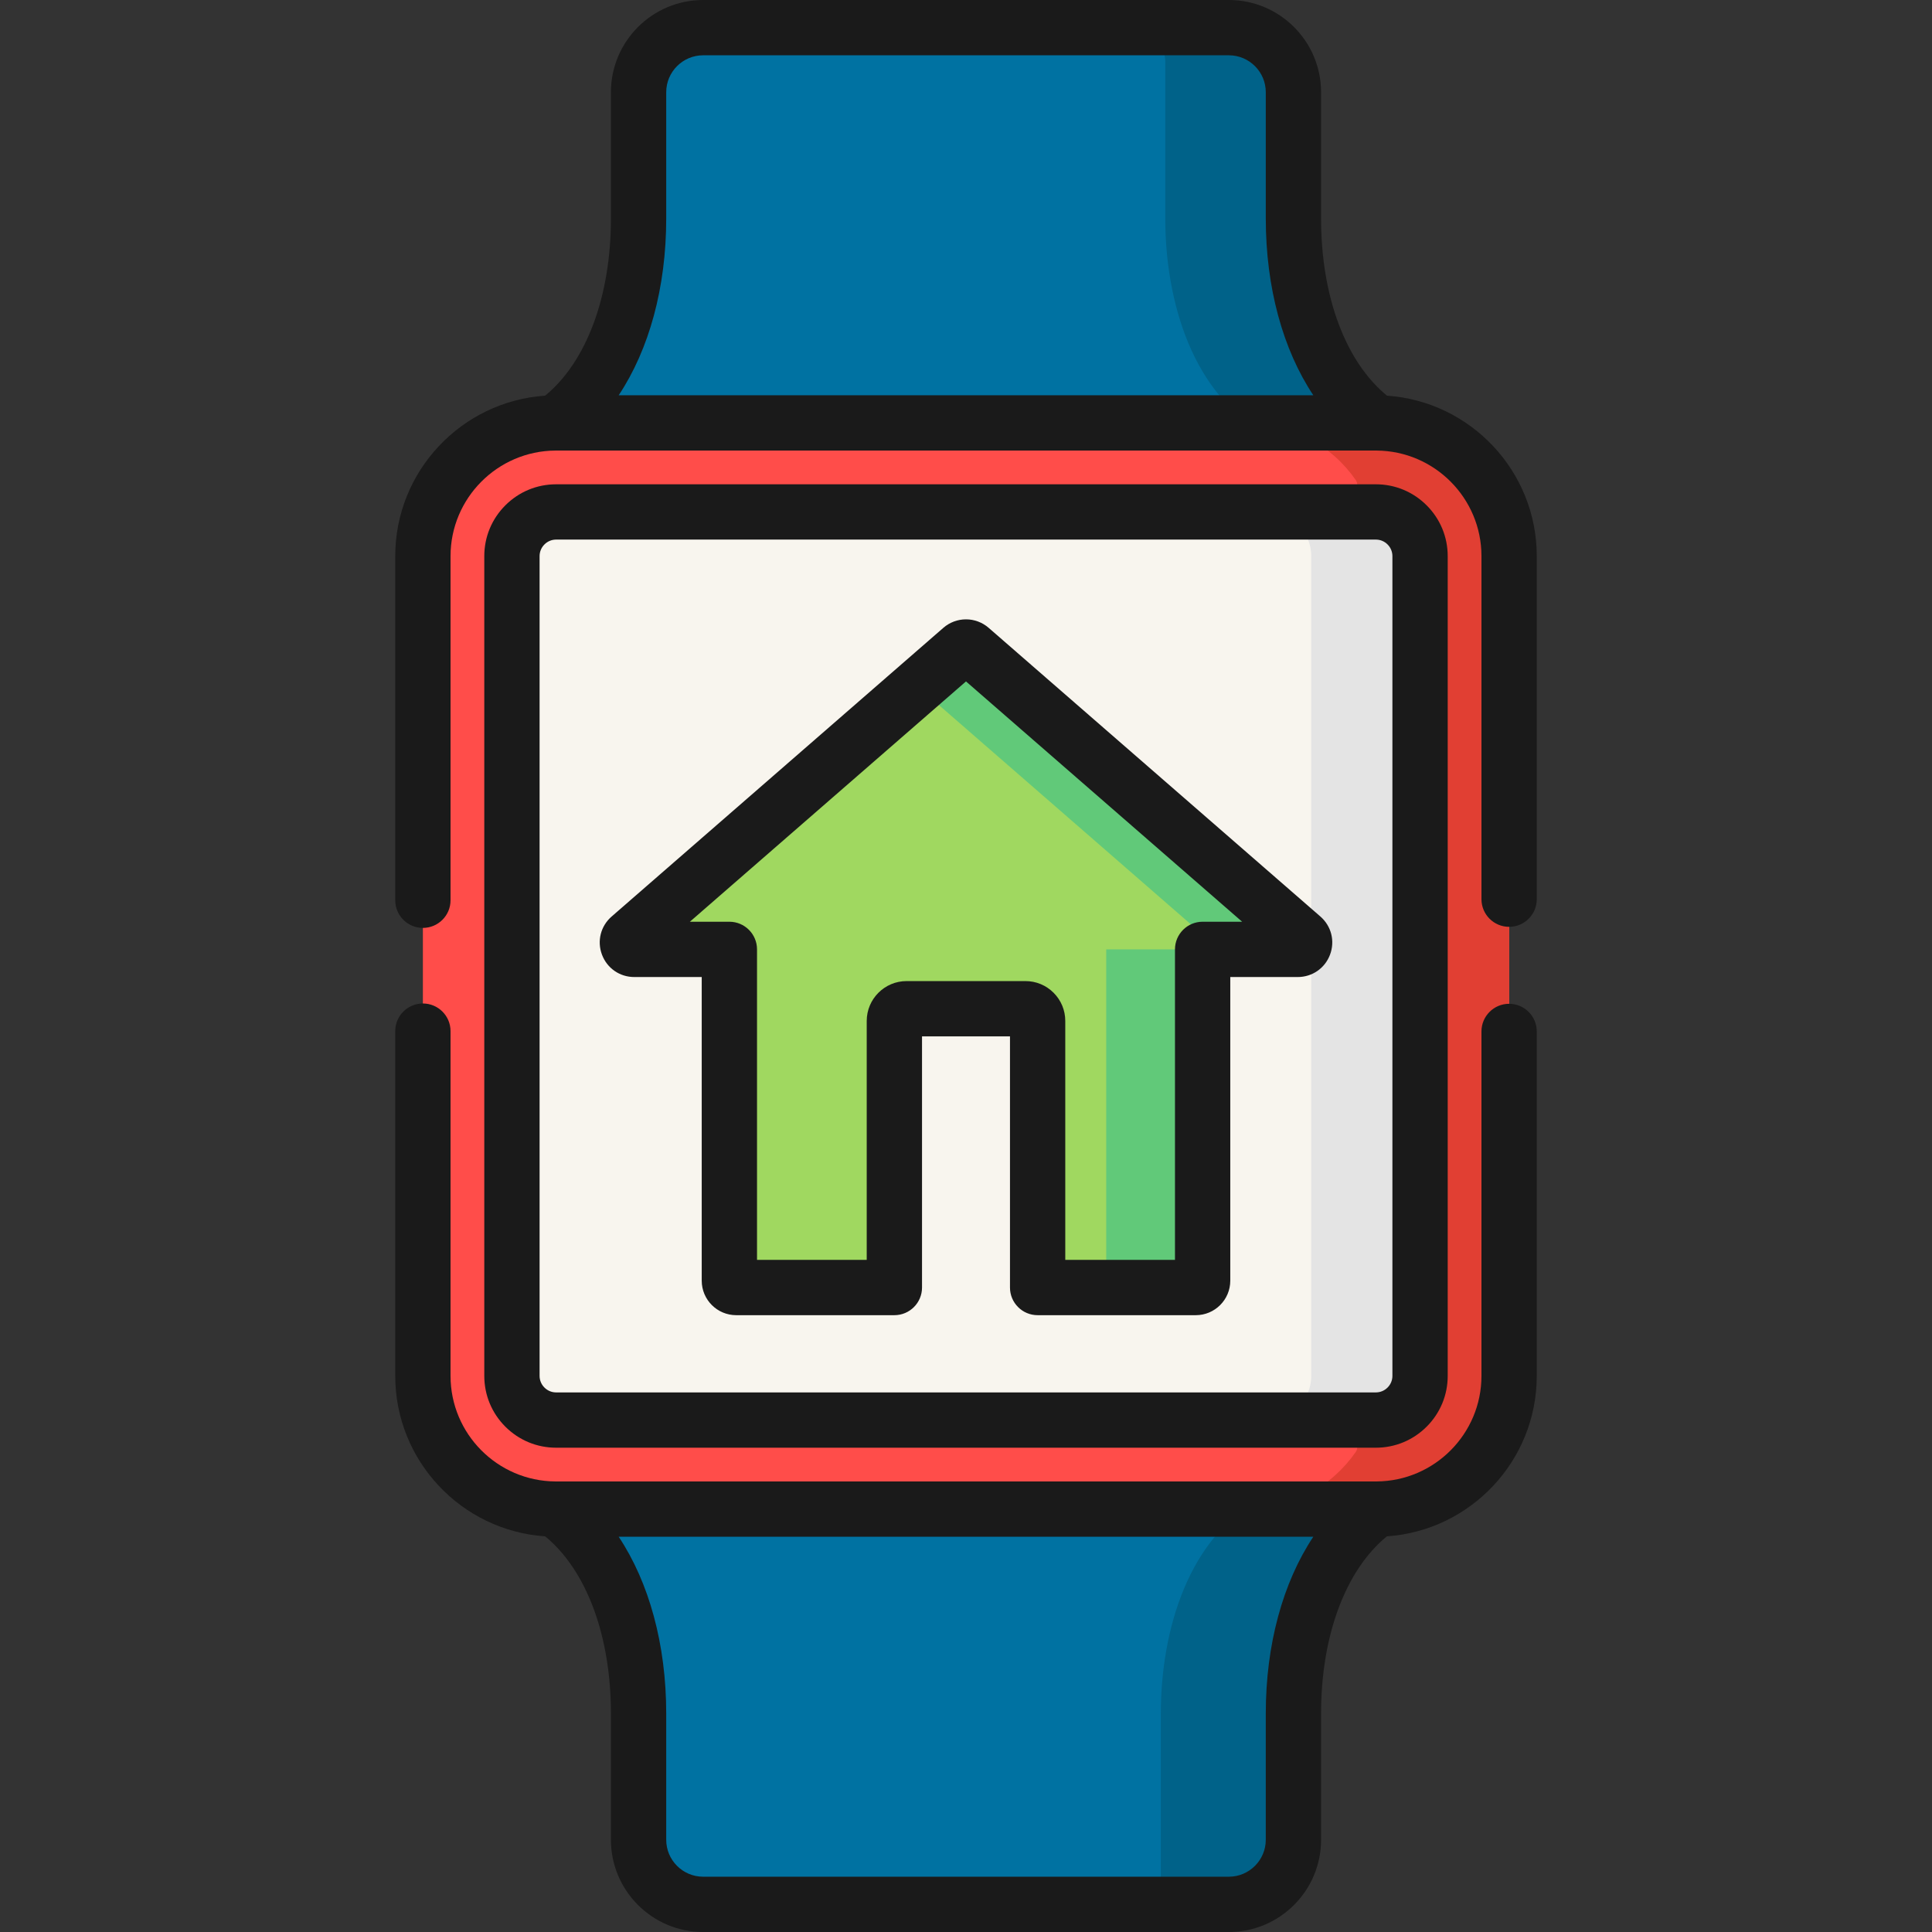 <?xml version="1.0" encoding="iso-8859-1"?>
<!-- Generator: Adobe Illustrator 19.0.0, SVG Export Plug-In . SVG Version: 6.00 Build 0)  -->
<svg xmlns="http://www.w3.org/2000/svg" xmlns:xlink="http://www.w3.org/1999/xlink" version="1.1" id="Capa_1" x="0px" y="0px" viewBox="0 0 511.999 511.999" style="enable-background:new 0 0 511.999 511.999;" xml:space="preserve">
<rect x="0" y="0" width="511.999" height="511.999" fill="#333333" stroke="none"/>
<path style="fill:#0072A2;" d="M342.771,57.907V24.441c0-9.452-7.662-17.114-17.114-17.114H186.341  c-9.452,0-17.114,7.662-17.114,17.114v33.466c0,22.049-7.366,47.071-26.98,57.143h227.504  C350.137,104.978,342.771,79.956,342.771,57.907z"/>
<path style="fill:#006289;" d="M342.771,57.907V24.441c0-9.452-7.662-17.114-17.114-17.114h-25.968c5.037,0,9.12,4.083,9.12,9.12  v41.46c0,22.049,7.366,47.071,26.98,57.143h33.962C350.137,104.978,342.771,79.956,342.771,57.907z"/>
<path style="fill:#0072A2;" d="M342.771,454.093v33.466c0,9.452-7.662,17.114-17.114,17.114H186.341  c-9.452,0-17.114-7.662-17.114-17.114v-33.466c0-22.049-7.366-47.071-26.98-57.143h227.504  C350.137,407.022,342.771,432.044,342.771,454.093z"/>
<path style="fill:#006289;" d="M334.612,396.95c-19.614,10.072-26.98,35.094-26.98,57.143v43.124c0,4.118-3.338,7.456-7.456,7.456  h25.481c9.452,0,17.114-7.662,17.114-17.114v-33.466c0-22.049,7.366-47.071,26.98-57.143L334.612,396.95L334.612,396.95z"/>
<path style="fill:#FF4D4A;" d="M364.623,399.93H147.375c-19.499,0-35.306-15.807-35.306-35.306V147.376  c0-19.499,15.807-35.306,35.306-35.306h217.247c19.499,0,35.306,15.807,35.306,35.306v217.247  C399.929,384.123,384.122,399.93,364.623,399.93z"/>
<path style="fill:#E13F33;" d="M364.623,112.07h-34.239c11.971,0,22.539,5.985,28.889,15.124c1.095,1.575-0.068,3.737-1.986,3.737  H147.375c-9.083,0-16.446,7.363-16.446,16.446v217.247c0,9.083,7.363,16.446,16.446,16.446h209.911c1.918,0,3.081,2.161,1.986,3.737  c-6.35,9.138-16.918,15.124-28.889,15.124h34.239c19.499,0,35.306-15.807,35.306-35.306V147.376  C399.929,127.877,384.122,112.07,364.623,112.07z"/>
<path style="fill:#F8F5EE;" d="M147.376,376.33c-6.455,0-11.707-5.252-11.706-11.706V147.377c0-6.455,5.252-11.706,11.706-11.706  h217.247c6.455,0,11.706,5.252,11.706,11.706v217.247c0,6.455-5.251,11.706-11.706,11.706H147.376z"/>
<path style="fill:#E4E4E4;" d="M364.623,135.67h-28.834c6.455,0,11.706,5.252,11.706,11.706v217.247  c0,6.455-5.251,11.706-11.706,11.706h28.834c6.455,0,11.706-5.252,11.706-11.706V147.377  C376.329,140.922,371.078,135.67,364.623,135.67z"/>
<path style="fill:#A0D860;" d="M257.189,171.905c-0.682-0.594-1.698-0.594-2.38,0l-87.913,76.51c-1.264,1.1-0.486,3.18,1.19,3.18  h25.206v87.801c0,1.001,0.812,1.813,1.813,1.813h41.914v-70.646c0-1.79,1.451-3.242,3.242-3.242h31.48  c1.79,0,3.242,1.451,3.242,3.242v70.646h41.914c1.001,0,1.813-0.811,1.813-1.813v-87.801h25.206c1.676,0,2.454-2.08,1.19-3.18  L257.189,171.905z"/>
<path style="fill:#61C979;" d="M345.102,248.415l-87.913-76.51c-0.682-0.594-1.698-0.594-2.38,0l-11.58,10.078l76.333,66.432  c1.264,1.1,0.486,3.18-1.19,3.18h-25.206v87.801c0,1.001-0.812,1.813-1.813,1.813h25.54c1.001,0,1.813-0.812,1.813-1.813v-87.801  h25.206C345.588,251.595,346.367,249.515,345.102,248.415z"/>
<g>
	<path style="fill:#1A1A1A;" d="M399.929,266.014c-4.047,0-7.327,3.281-7.327,7.327v91.283c0,15.352-12.431,27.852-27.755,27.973   c-0.098,0-0.194,0.002-0.304,0.006H147.455c-0.101-0.003-0.2-0.004-0.304-0.006c-15.324-0.122-27.754-12.621-27.754-27.973V273.26   c0-4.047-3.281-7.327-7.327-7.327s-7.327,3.281-7.327,7.327v91.363c0,22.531,17.572,41.024,39.729,42.523   c10.948,8.984,17.428,26.32,17.428,46.946v33.466c0,13.477,10.964,24.441,24.441,24.441h139.317   c13.477,0,24.441-10.964,24.441-24.441v-33.466c0-20.626,6.481-37.962,17.429-46.946c22.157-1.5,39.729-19.993,39.729-42.523   V273.34C407.256,269.294,403.975,266.014,399.929,266.014z M335.444,454.093v33.466c0,5.397-4.39,9.787-9.787,9.787H186.341   c-5.397,0-9.787-4.39-9.787-9.787v-33.466c0-18.294-4.538-34.721-12.59-46.836h184.07   C339.982,419.372,335.444,435.799,335.444,454.093z"/>
	<path style="fill:#1A1A1A;" d="M367.563,104.856c-10.963-8.978-17.465-26.306-17.465-46.949V24.441   C350.098,10.964,339.134,0,325.657,0H186.341C172.864,0,161.9,10.964,161.9,24.441v33.466c0,20.627-6.481,37.962-17.428,46.946   c-22.157,1.499-39.729,19.993-39.729,42.523v91.201c0,4.047,3.281,7.327,7.327,7.327s7.327-3.281,7.327-7.327v-91.201   c0-15.352,12.431-27.852,27.755-27.973c0.098,0,0.195-0.002,0.304-0.006h217.088c0.101,0.003,0.201,0.005,0.304,0.006   c15.324,0.122,27.754,12.621,27.754,27.973v90.917c0,4.047,3.281,7.327,7.327,7.327c4.047,0,7.327-3.281,7.327-7.327v-90.917   C407.256,124.858,389.703,106.373,367.563,104.856z M163.964,104.743c8.052-12.115,12.59-28.542,12.59-46.836V24.441   c0-5.397,4.39-9.787,9.787-9.787h139.317c5.397,0,9.787,4.39,9.787,9.787v33.466c0,18.294,4.538,34.721,12.59,46.836H163.964z"/>
	<path style="fill:#1A1A1A;" d="M262,166.379c-1.664-1.448-3.795-2.246-6.001-2.246s-4.337,0.798-6,2.245l-87.915,76.511   c-2.904,2.528-3.908,6.492-2.558,10.098c1.35,3.606,4.71,5.936,8.56,5.936h17.878v80.474c0,5.039,4.1,9.139,9.14,9.139h41.914   c4.047,0,7.327-3.281,7.327-7.327v-66.56h23.309v66.56c0,4.047,3.28,7.327,7.327,7.327h41.914c5.04,0,9.14-4.1,9.14-9.139v-80.474   h17.879c3.85,0,7.21-2.33,8.56-5.936c1.35-3.606,0.345-7.569-2.559-10.099L262,166.379z M318.707,244.268   c-4.047,0-7.327,3.281-7.327,7.327v82.287h-29.072v-63.319c0-2.823-1.099-5.477-3.095-7.473s-4.65-3.095-7.471-3.095   c-0.001,0-0.002,0-0.003,0h-31.481c-5.827,0-10.568,4.741-10.568,10.569v63.319h-29.071v-82.287c0-4.047-3.281-7.327-7.327-7.327   h-10.469l73.176-63.686l73.177,63.685L318.707,244.268L318.707,244.268z"/>
	<path style="fill:#1A1A1A;" d="M364.623,383.657c5.079,0,9.857-1.981,13.455-5.578c3.598-3.598,5.579-8.376,5.578-13.455V147.377   c0-5.079-1.981-9.858-5.578-13.456c-3.597-3.597-8.376-5.578-13.455-5.578H147.375c-5.079,0-9.857,1.981-13.455,5.579   c-3.597,3.598-5.578,8.376-5.578,13.455v217.246c0,5.079,1.981,9.858,5.578,13.456c3.598,3.598,8.376,5.579,13.455,5.578   L364.623,383.657L364.623,383.657z M144.283,367.716c-0.83-0.83-1.286-1.928-1.286-3.093V147.376c0-1.164,0.457-2.263,1.286-3.092   c0.83-0.83,1.928-1.287,3.093-1.287h217.247c1.165,0,2.263,0.457,3.093,1.287c0.83,0.829,1.286,1.928,1.286,3.093v217.247   c0,1.164-0.457,2.263-1.286,3.092c-0.83,0.83-1.928,1.287-3.093,1.287H147.375C146.21,369.003,145.112,368.546,144.283,367.716z"/>
</g>
<g>
</g>
<g>
</g>
<g>
</g>
<g>
</g>
<g>
</g>
<g>
</g>
<g>
</g>
<g>
</g>
<g>
</g>
<g>
</g>
<g>
</g>
<g>
</g>
<g>
</g>
<g>
</g>
<g>
</g>
</svg>
